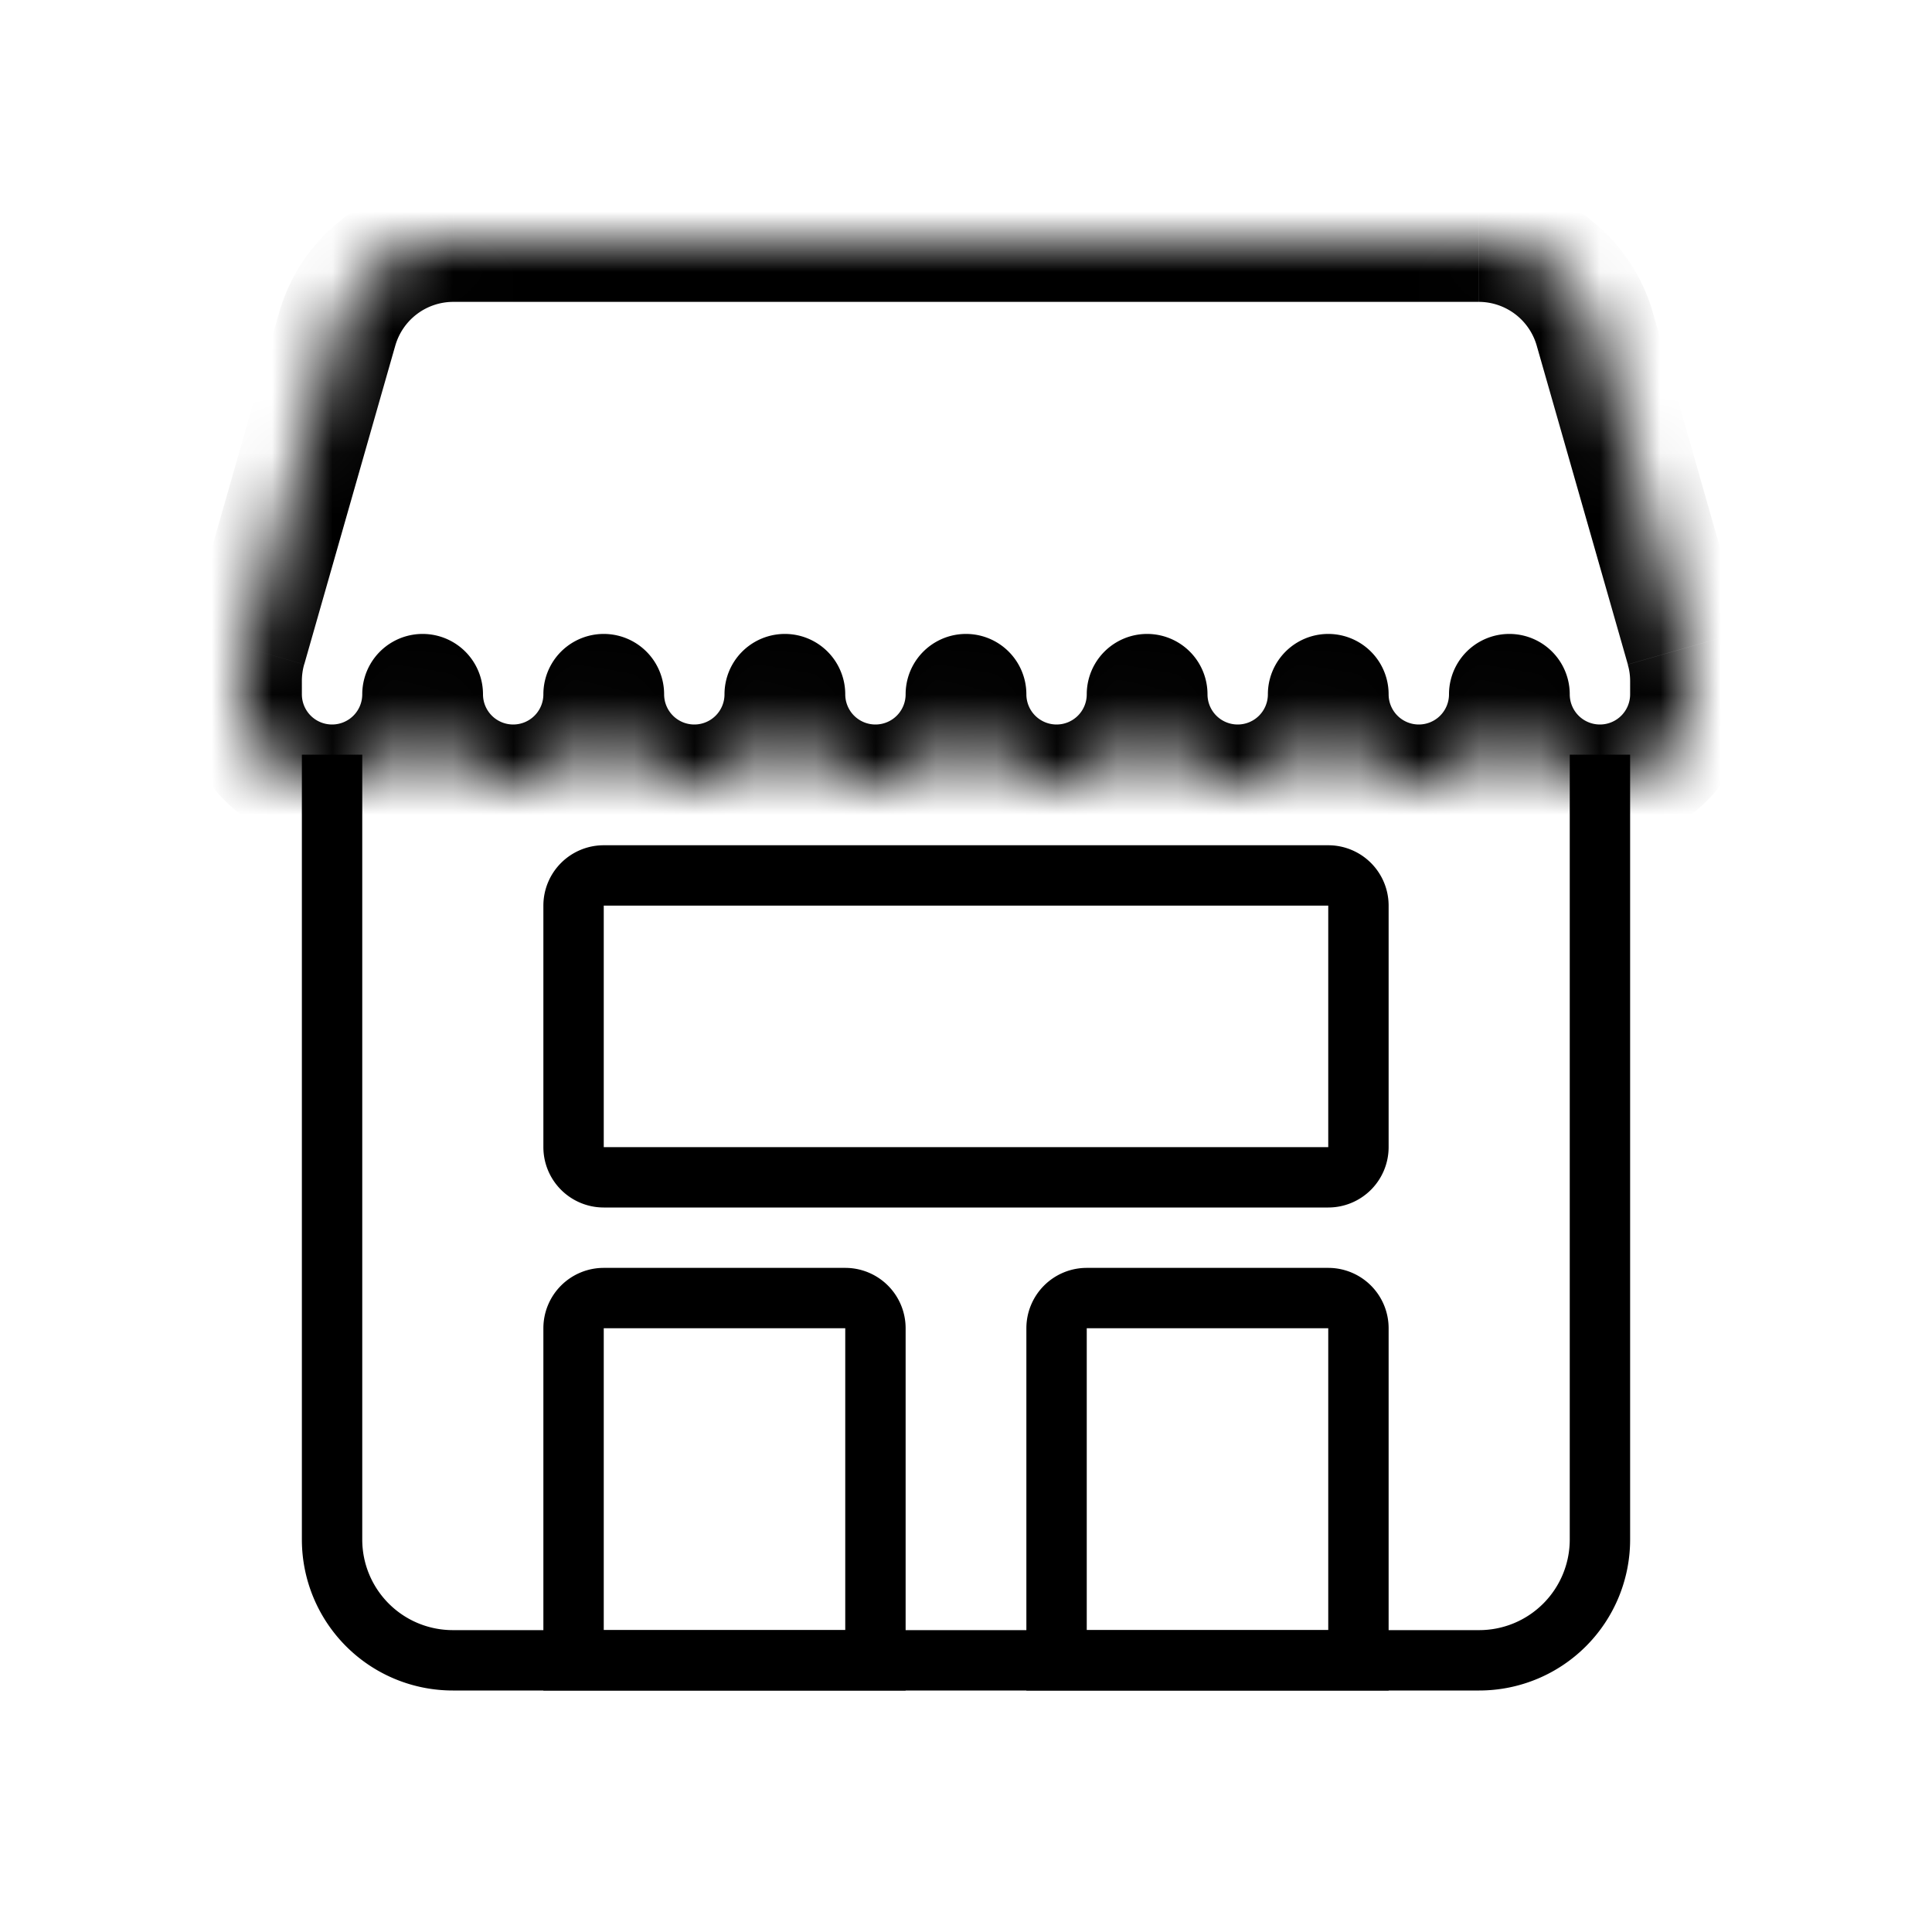 <svg xmlns="http://www.w3.org/2000/svg" fill="none" viewBox="0 0 32 32" width="1em" height="1em"><path stroke="currentColor" d="M5.5 12.5v13a2 2 0 0 0 2 2h17a2 2 0 0 0 2-2v-13"/><mask id="iconsShopSize32Px__a" fill="#fff"><path fill-rule="evenodd" d="M26.414 5.45A2 2 0 0 0 24.491 4H7.51a2 2 0 0 0-1.923 1.45l-1.51 5.28a2 2 0 0 0-.076.55v.22a1.5 1.5 0 0 0 3 0 1.5 1.5 0 0 0 3 0 1.5 1.5 0 0 0 3 0 1.5 1.5 0 0 0 3 0 1.5 1.5 0 0 0 3 0 1.5 1.5 0 0 0 3 0 1.5 1.5 0 0 0 3 0 1.5 1.5 0 0 0 3 0v-.22q0-.28-.077-.55z" clip-rule="evenodd"/></mask><path fill="currentColor" d="M8 11.5a1 1 0 1 0-2 0zm3 0a1 1 0 1 0-2 0zm3 0a1 1 0 1 0-2 0zm3 0a1 1 0 1 0-2 0zm3 0a1 1 0 1 0-2 0zm3 0a1 1 0 1 0-2 0zm3 0a1 1 0 1 0-2 0zm-21.923-.77-.962-.274zm22.337-5.28.962-.274zm1.509 5.28.962-.274zM7.509 5H24.49V3H7.51zm-2.47 6.005 1.508-5.28-1.923-.55-1.509 5.28zM3 11.28v.22h2v-.22zm0 .22A2.5 2.5 0 0 0 5.5 14v-2a.5.5 0 0 1-.5-.5zM5.5 14A2.5 2.5 0 0 0 8 11.5H6a.5.5 0 0 1-.5.5zm.5-2.5A2.5 2.5 0 0 0 8.5 14v-2a.5.5 0 0 1-.5-.5zM8.5 14a2.5 2.5 0 0 0 2.5-2.5H9a.5.5 0 0 1-.5.5zm.5-2.5a2.5 2.5 0 0 0 2.5 2.5v-2a.5.5 0 0 1-.5-.5zm2.5 2.5a2.5 2.5 0 0 0 2.5-2.5h-2a.5.5 0 0 1-.5.5zm.5-2.5a2.5 2.5 0 0 0 2.5 2.5v-2a.5.5 0 0 1-.5-.5zm2.5 2.5a2.5 2.5 0 0 0 2.5-2.5h-2a.5.5 0 0 1-.5.5zm.5-2.5a2.5 2.5 0 0 0 2.5 2.5v-2a.5.5 0 0 1-.5-.5zm2.5 2.5a2.5 2.5 0 0 0 2.5-2.5h-2a.5.5 0 0 1-.5.5zm.5-2.5a2.5 2.5 0 0 0 2.5 2.5v-2a.5.5 0 0 1-.5-.5zm2.5 2.5a2.5 2.5 0 0 0 2.5-2.5h-2a.5.5 0 0 1-.5.5zm.5-2.5a2.5 2.5 0 0 0 2.5 2.5v-2a.5.5 0 0 1-.5-.5zm2.5 2.5a2.5 2.5 0 0 0 2.5-2.5h-2a.5.5 0 0 1-.5.5zm.5-2.5a2.5 2.5 0 0 0 2.5 2.5v-2a.5.5 0 0 1-.5-.5zm2.5 2.5a2.5 2.5 0 0 0 2.5-2.5h-2a.5.5 0 0 1-.5.5zm2.5-2.5v-.22h-2v.22zm-3.547-5.775 1.509 5.28 1.923-.55-1.509-5.28zm-22.338 4.73A3 3 0 0 0 3 11.28h2a1 1 0 0 1 .038-.275zM24.491 5a1 1 0 0 1 .962.725l1.923-.55A3 3 0 0 0 24.491 3zM29 11.28a3 3 0 0 0-.115-.824l-1.924.55q.039.134.039.274zM7.509 3a3 3 0 0 0-2.885 2.176l1.923.55A1 1 0 0 1 7.51 5z" mask="url(#iconsShopSize32Px__a)"/><path stroke="currentColor" d="M9.5 15a.5.5 0 0 1 .5-.5h12a.5.5 0 0 1 .5.5v4a.5.5 0 0 1-.5.5H10a.5.5 0 0 1-.5-.5zm0 7a.5.5 0 0 1 .5-.5h4a.5.5 0 0 1 .5.5v5.5h-5zm8 0a.5.5 0 0 1 .5-.5h4a.5.5 0 0 1 .5.5v5.5h-5z"/></svg>
